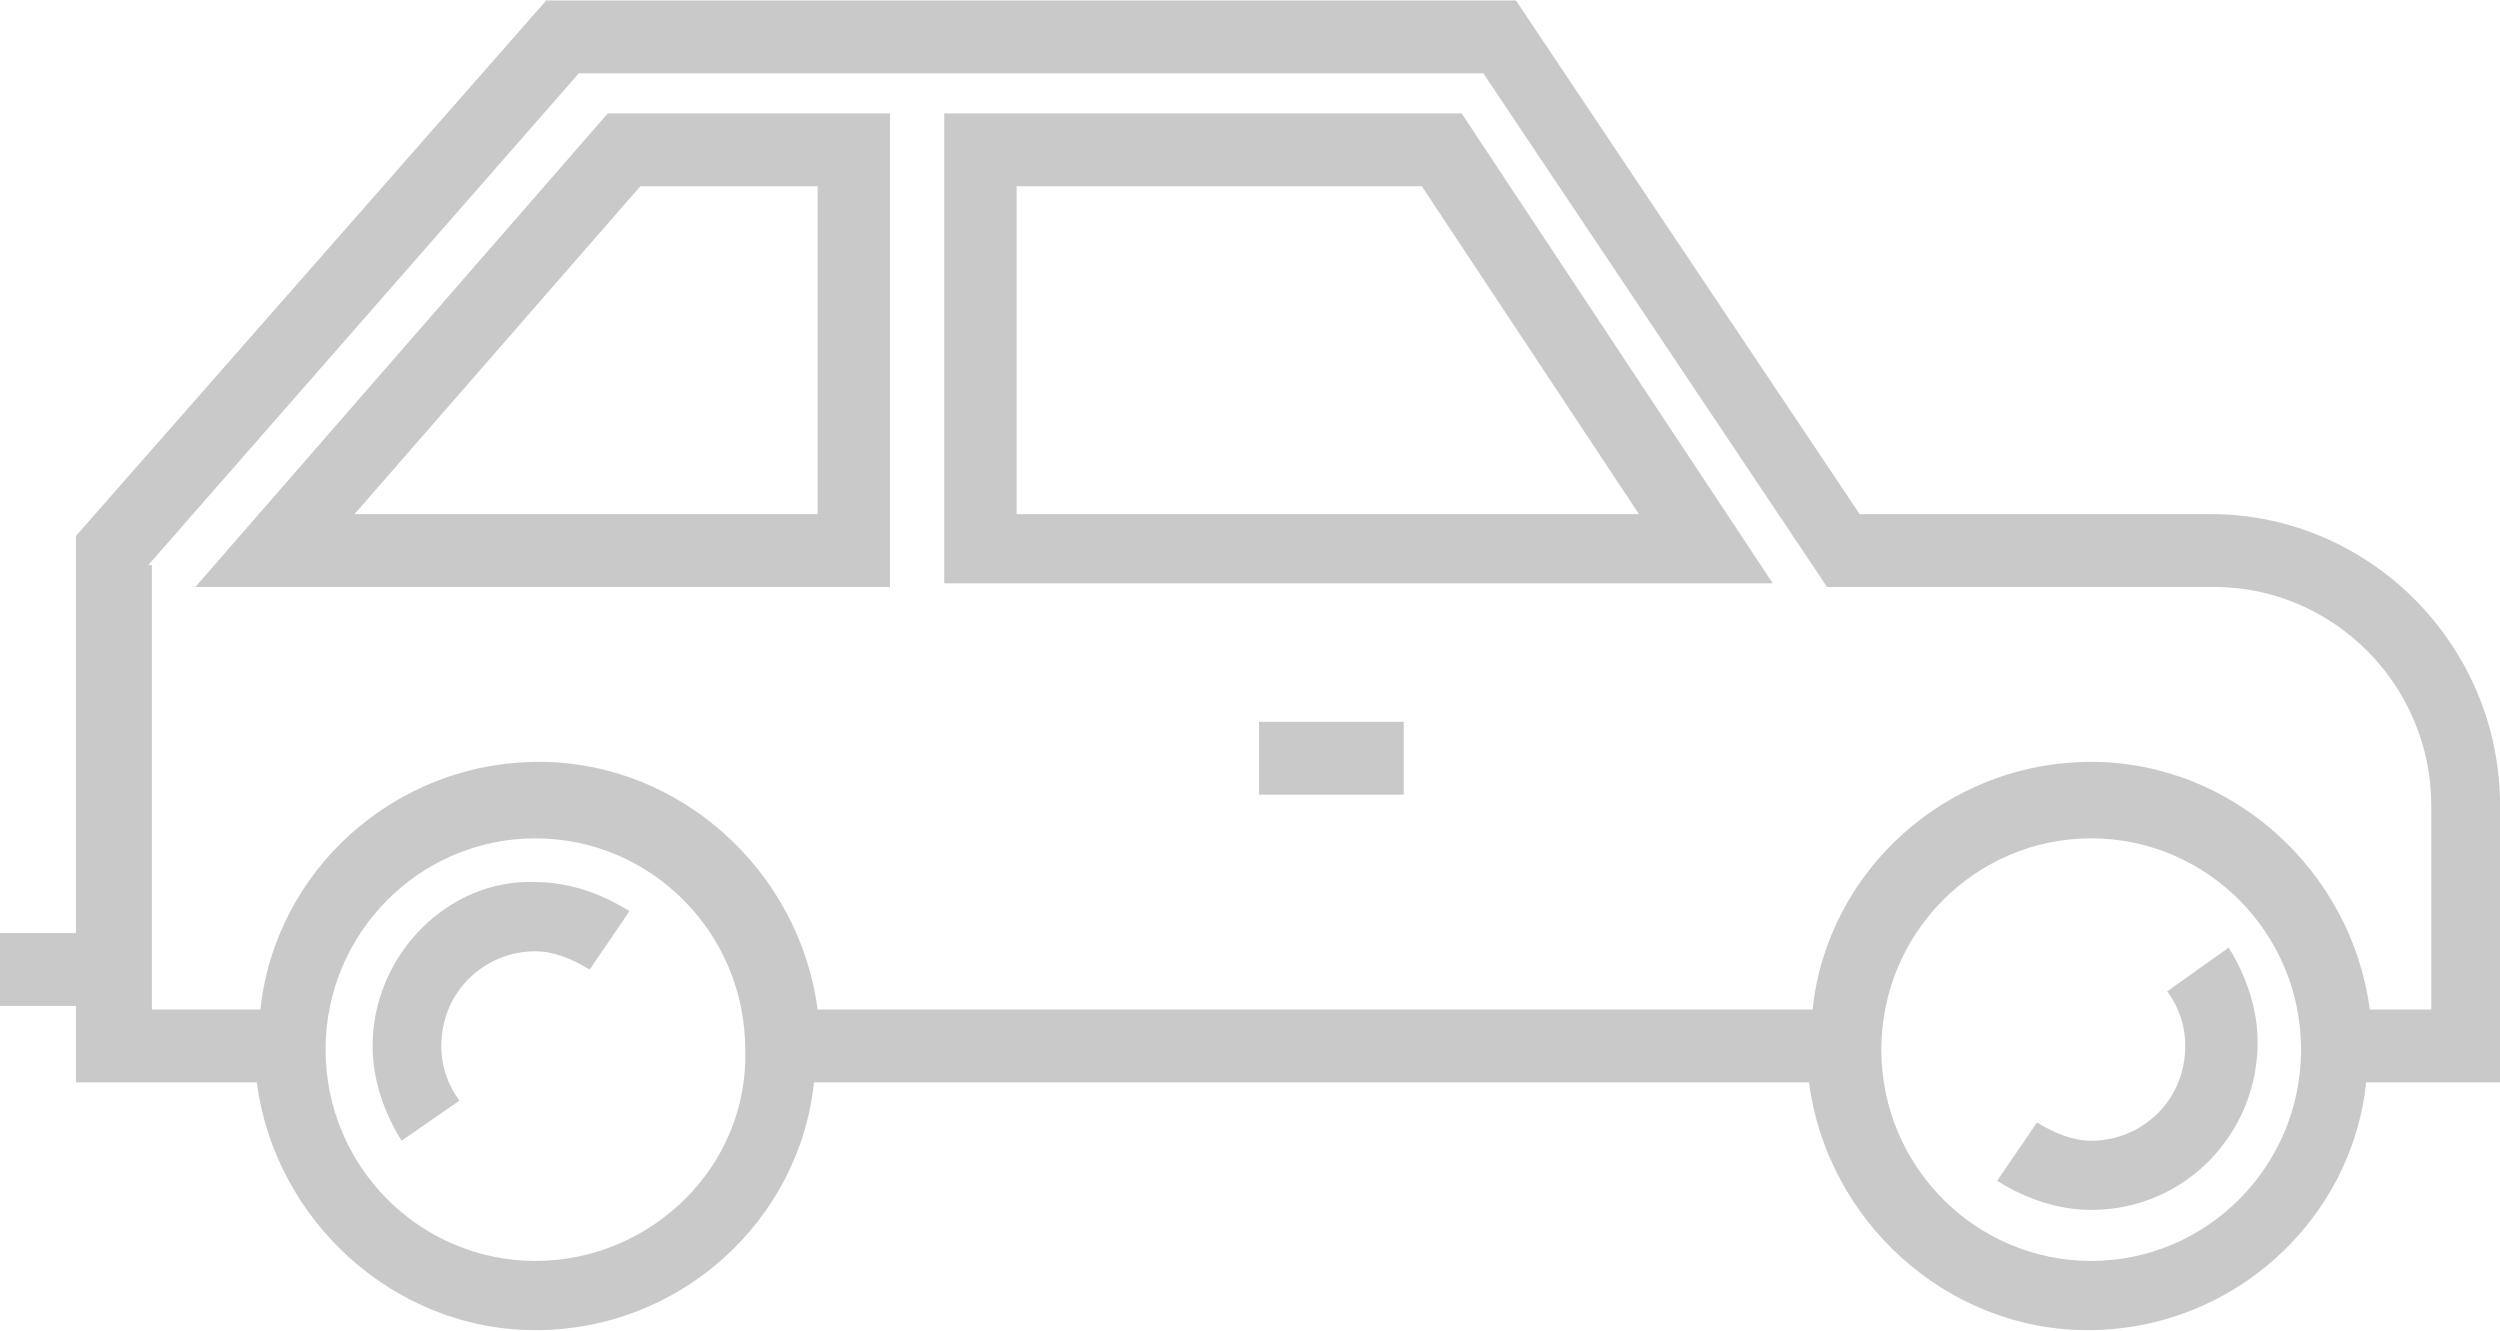 <svg height="33" preserveAspectRatio="xMidYMid" viewBox="0 0 62 33" width="62" xmlns="http://www.w3.org/2000/svg"><path d="m58.681 26.844c-.359 3.433-3.32 6.144-6.909 6.144-3.5 0-6.461-2.711-6.909-6.144h-24.676c-.359 3.433-3.32 6.144-6.909 6.144-3.499 0-6.46-2.711-6.909-6.144h-4.486v-1.897h-1.885v-1.807h1.885v-9.848l11.664-13.281h24.048l8.524 12.739h8.703c3.949 0 7.179 3.252 7.179 7.228v6.866zm-6.82 4.427c2.872 0 5.205-2.349 5.205-5.24s-2.333-5.24-5.205-5.24c-2.871 0-5.204 2.349-5.204 5.24s2.333 5.24 5.204 5.24zm-38.583 0c2.871 0 5.294-2.349 5.204-5.24 0-2.891-2.333-5.24-5.204-5.24s-5.204 2.349-5.204 5.24 2.333 5.24 5.204 5.24zm47.018-11.293c0-2.982-2.423-5.421-5.384-5.421h-9.601l-8.524-12.739h-22.432l-10.678 12.197h.09v11.022h2.692c.359-3.433 3.32-6.143 6.909-6.143 3.499 0 6.46 2.71 6.909 6.143h24.675c.359-3.433 3.32-6.143 6.909-6.143 3.5 0 6.461 2.71 6.91 6.143h1.525zm-36.879-17.166h12.832l7.716 11.655h-20.548zm1.795 9.938h15.433l-5.383-8.131h-10.05zm-10.139-9.938h6.998v11.745h-17.227zm5.204 1.807h-4.397l-7.088 8.131h11.485zm14.536 15.088h-3.589v-1.807h3.589zm-19.202 2.891-.987 1.446c-.449-.271-.897-.452-1.346-.452-1.256 0-2.333.994-2.333 2.348 0 .543.18.994.449 1.356l-1.436.994c-.449-.723-.718-1.536-.718-2.35 0-2.258 1.885-4.155 4.038-4.065.808 0 1.615.271 2.333.723zm36.25 5.692c1.257 0 2.333-.994 2.333-2.35 0-.542-.179-.993-.448-1.354l1.525-1.085c.449.723.718 1.536.718 2.349 0 2.259-1.795 4.156-4.128 4.156-.807 0-1.615-.271-2.332-.722l.987-1.446c.448.271.897.452 1.345.452z" fill="#C9C9C9" fill-rule="evenodd"/></svg>